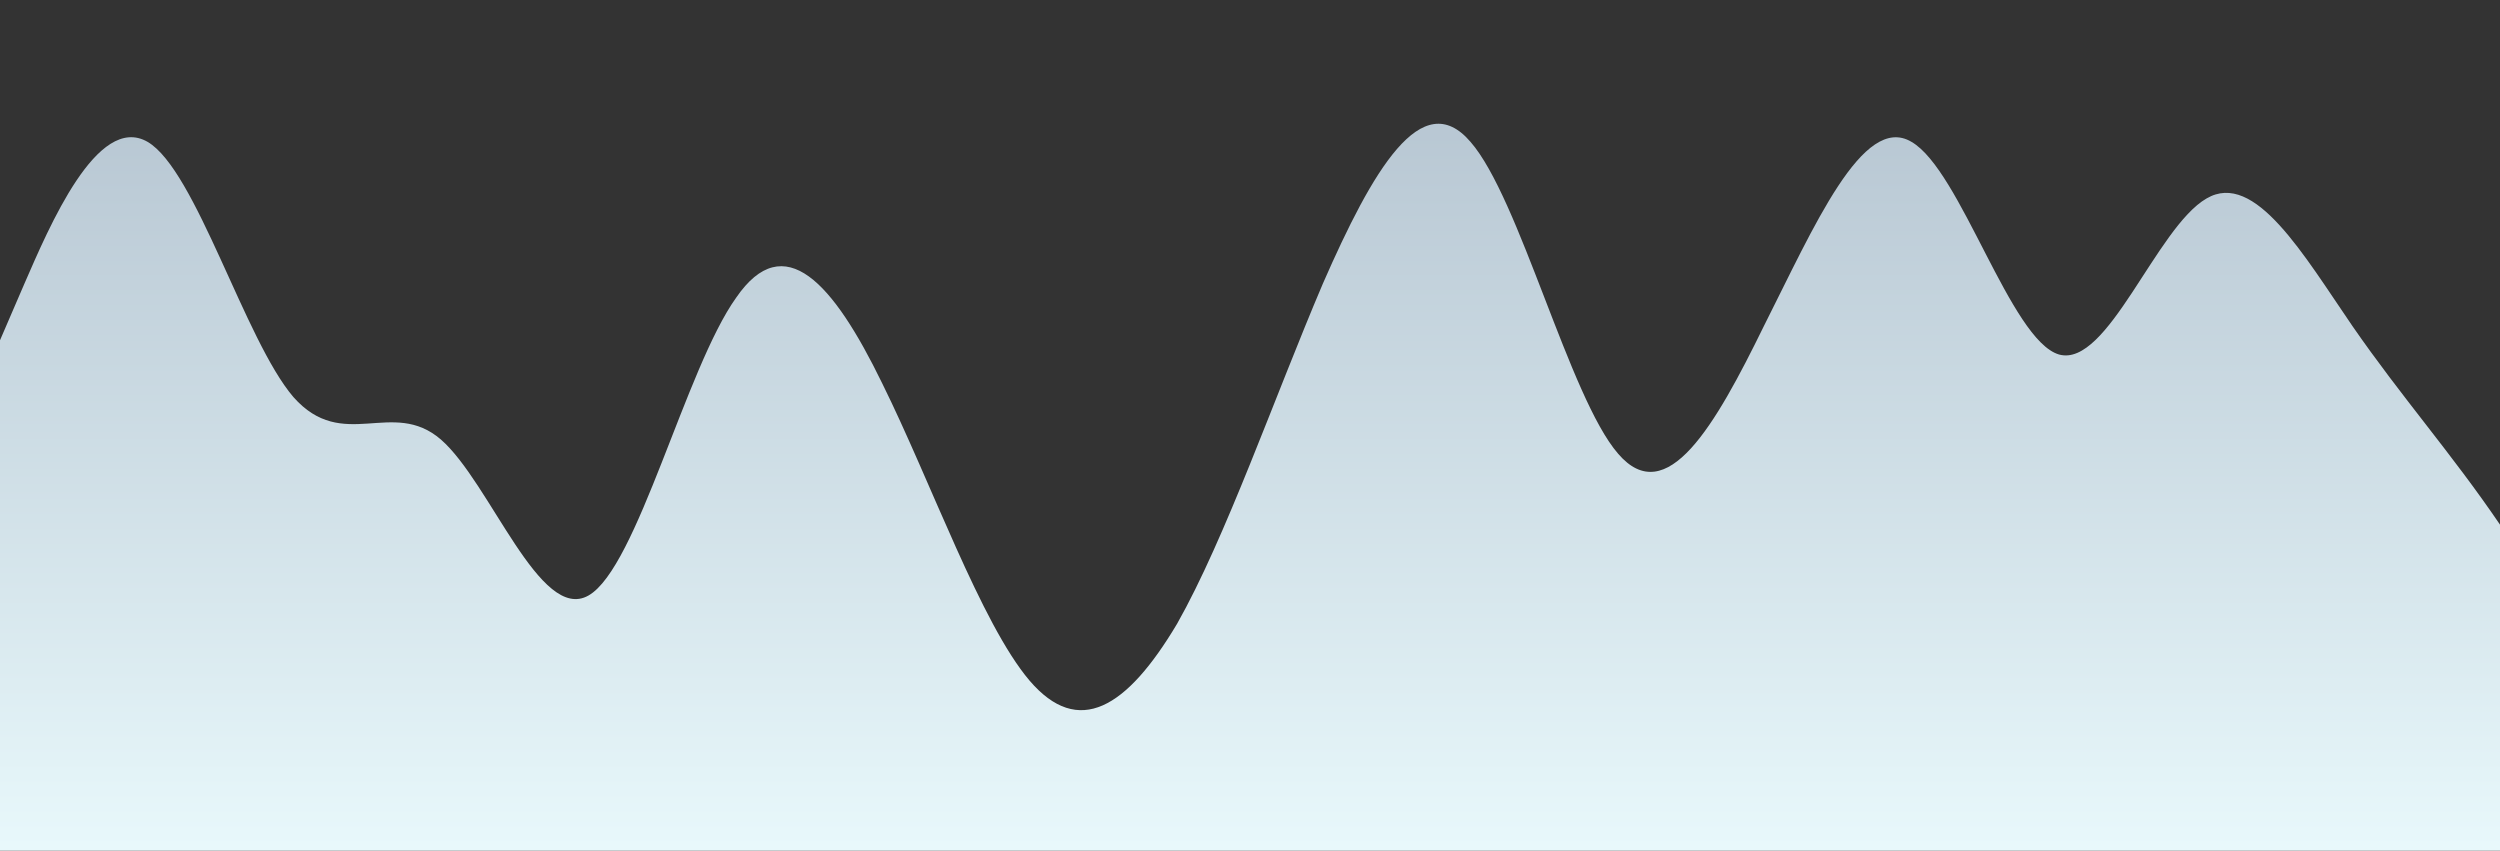 <?xml version="1.0" standalone="no"?>
<svg xmlns:xlink="http://www.w3.org/1999/xlink" id="wave" style="transform:rotate(0deg); transition: 0.3s" viewBox="0 0 1440 490" version="1.1" xmlns="http://www.w3.org/2000/svg"><rect x="0" y="0" width="1440" height="490" fill="#333333" stroke="none"/><defs><linearGradient id="sw-gradient-0" x1="0" x2="0" y1="1" y2="0"><stop stop-color="rgba(232, 248, 251, 1)" offset="0%"/><stop stop-color="rgba(178, 193, 206, 1)" offset="100%"/></linearGradient></defs><path style="transform:translate(0, 0px); opacity:1" fill="url(#sw-gradient-0)" d="M0,196L14.1,163.3C28.2,131,56,65,85,81.7C112.9,98,141,196,169,228.7C197.6,261,226,229,254,253.2C282.4,278,311,359,339,343C367.1,327,395,212,424,171.5C451.8,131,480,163,508,220.5C536.5,278,565,359,593,392C621.2,425,649,408,678,359.3C705.9,310,734,229,762,163.3C790.6,98,819,49,847,81.7C875.3,114,904,229,932,261.3C960,294,988,245,1016,187.8C1044.7,131,1073,65,1101,81.7C1129.4,98,1158,196,1186,204.2C1214.1,212,1242,131,1271,114.3C1298.8,98,1327,147,1355,187.8C1383.5,229,1412,261,1440,302.2C1468.2,343,1496,392,1525,375.7C1552.9,359,1581,278,1609,220.5C1637.6,163,1666,131,1694,130.7C1722.4,131,1751,163,1779,147C1807.1,131,1835,65,1864,40.8C1891.8,16,1920,33,1948,57.2C1976.5,82,2005,114,2019,130.7L2032.9,147L2032.9,490L2018.8,490C2004.7,490,1976,490,1948,490C1920,490,1892,490,1864,490C1835.3,490,1807,490,1779,490C1750.6,490,1722,490,1694,490C1665.9,490,1638,490,1609,490C1581.2,490,1553,490,1525,490C1496.5,490,1468,490,1440,490C1411.8,490,1384,490,1355,490C1327.1,490,1299,490,1271,490C1242.4,490,1214,490,1186,490C1157.6,490,1129,490,1101,490C1072.9,490,1045,490,1016,490C988.2,490,960,490,932,490C903.5,490,875,490,847,490C818.8,490,791,490,762,490C734.1,490,706,490,678,490C649.4,490,621,490,593,490C564.7,490,536,490,508,490C480,490,452,490,424,490C395.3,490,367,490,339,490C310.6,490,282,490,254,490C225.9,490,198,490,169,490C141.2,490,113,490,85,490C56.5,490,28,490,14,490L0,490Z"/></svg>